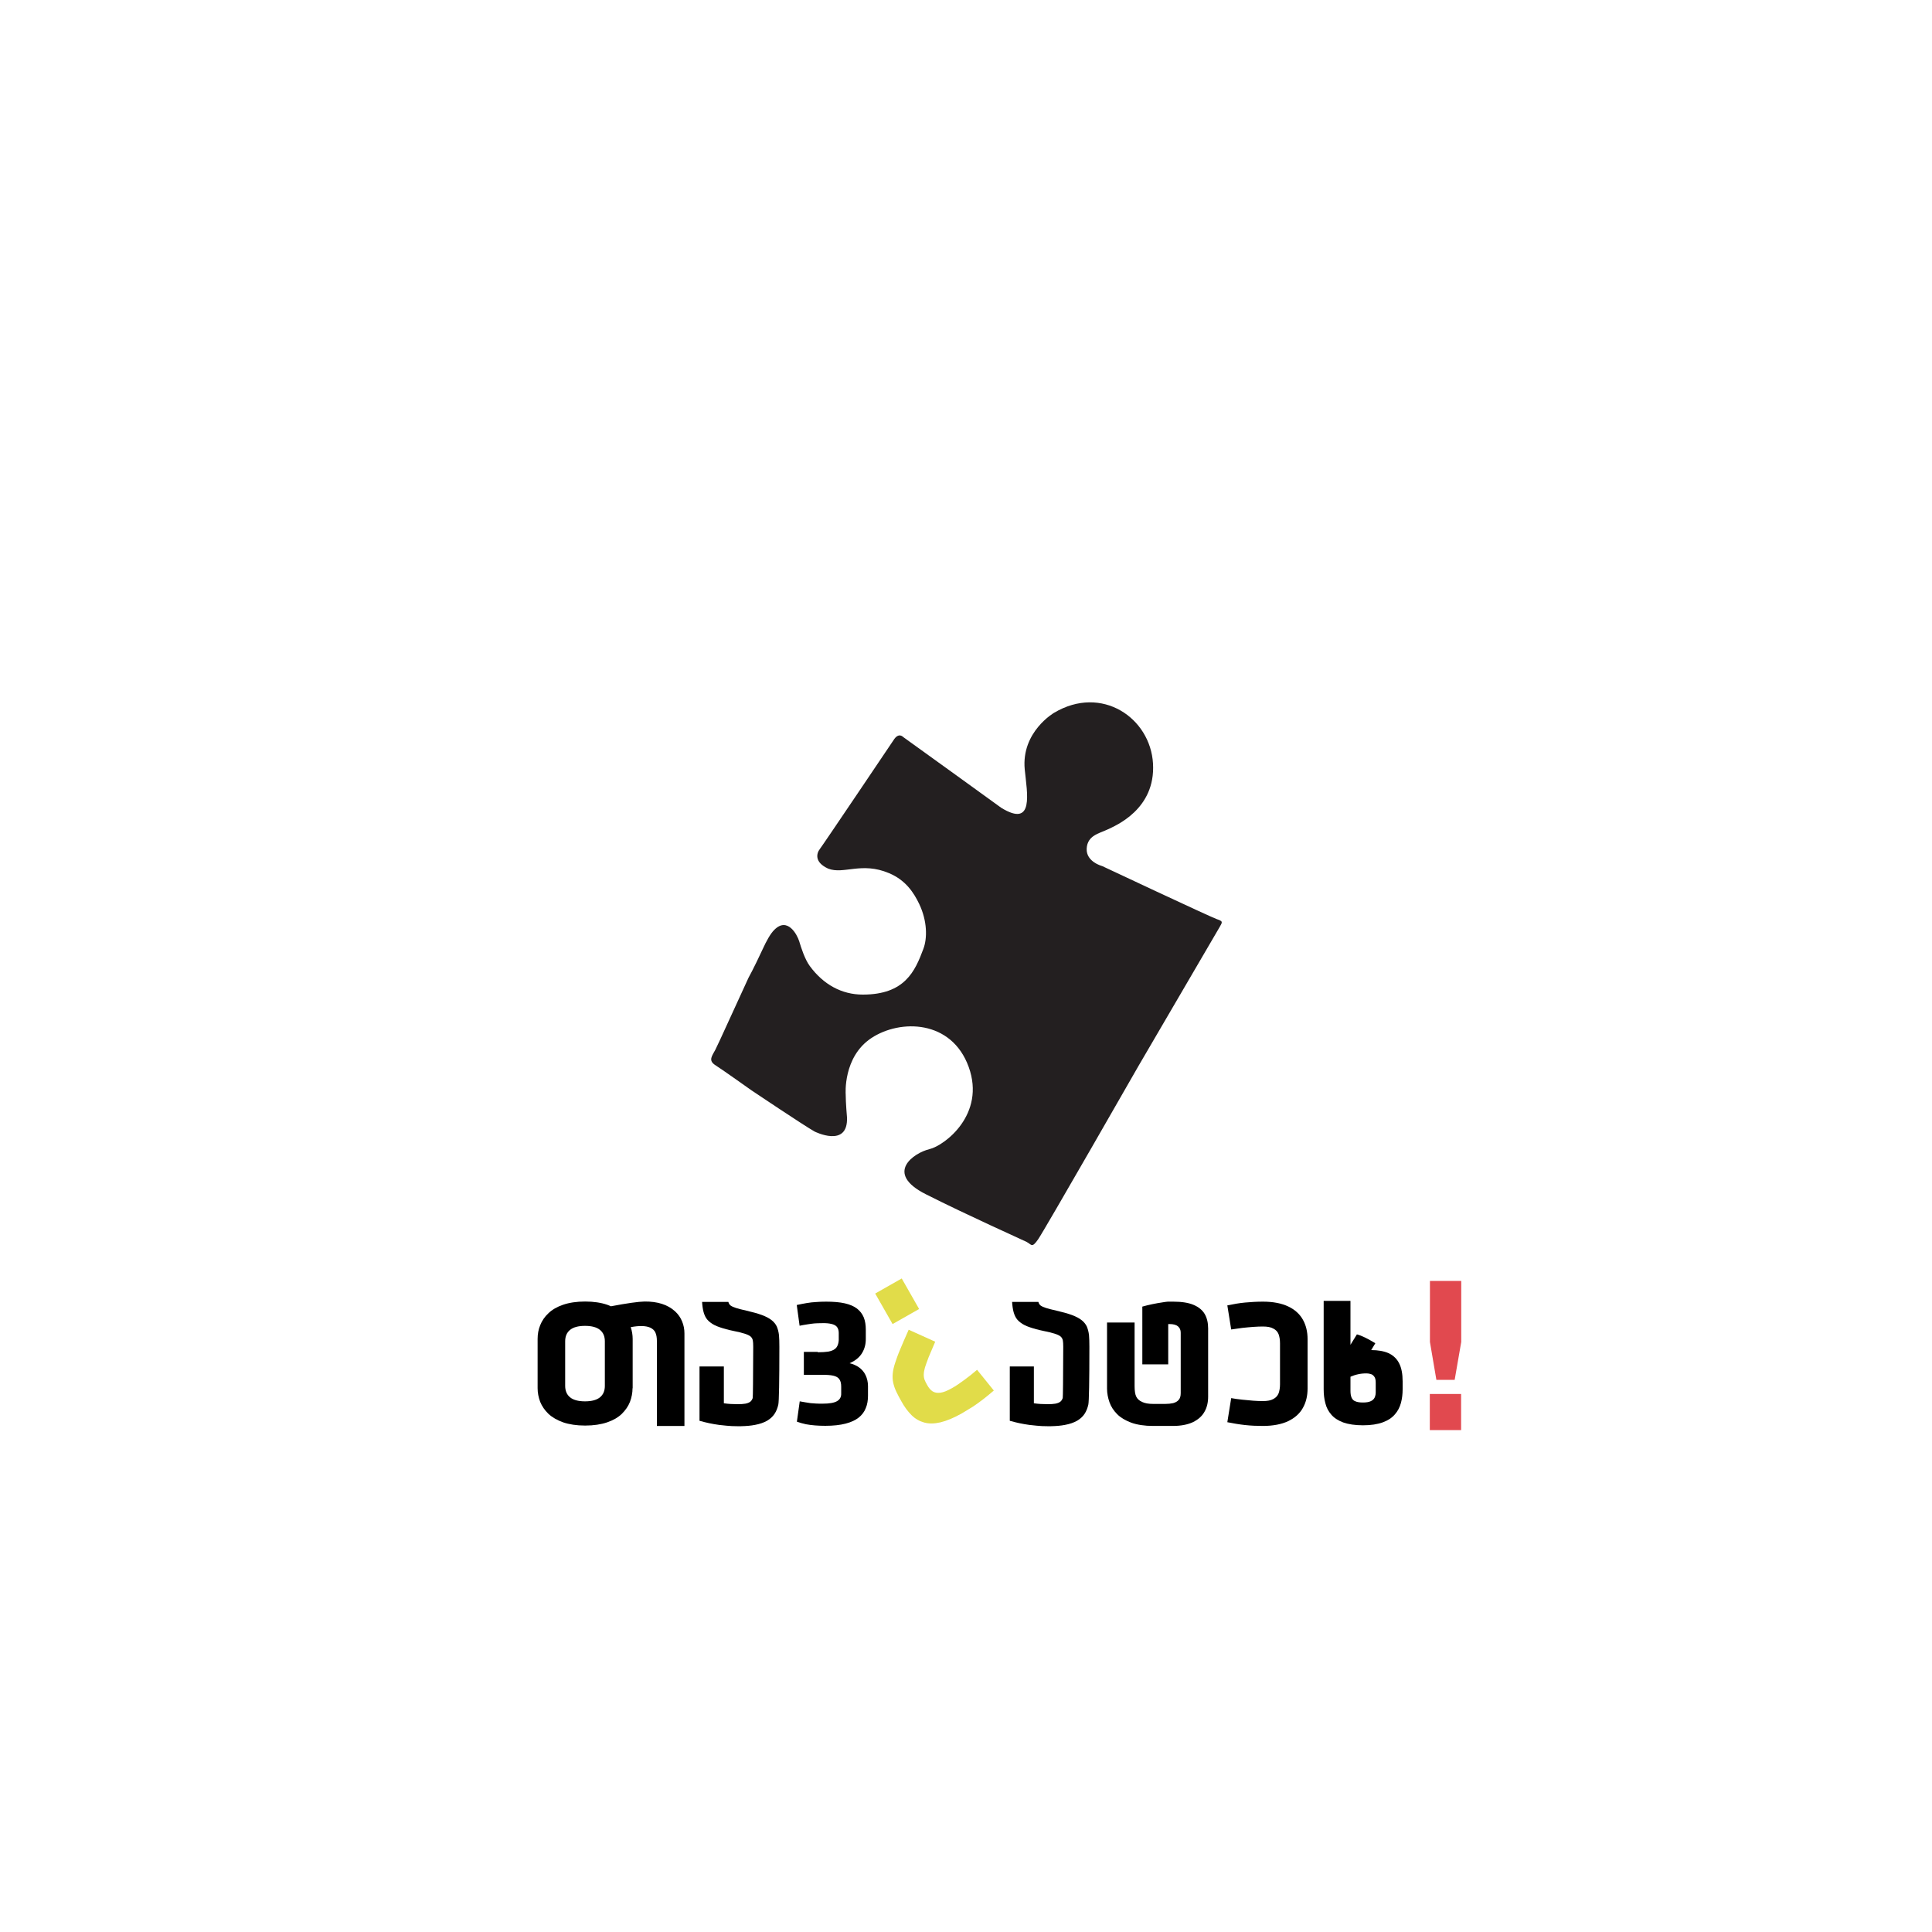 <?xml version="1.0" encoding="utf-8"?>
<!-- Generator: Adobe Illustrator 19.0.0, SVG Export Plug-In . SVG Version: 6.00 Build 0)  -->
<svg version="1.1" id="Layer_2" xmlns="http://www.w3.org/2000/svg" xmlns:xlink="http://www.w3.org/1999/xlink" x="0px" y="0px"
	 viewBox="0 0 1500 1500" style="enable-background:new 0 0 1500 1500;" xml:space="preserve">
<style type="text/css">
	.st0{fill:#E1DC49;}
	.st1{fill:#E1494F;}
	.st2{fill:#231F20;}
</style>
<g id="XMLID_30_">
	<g id="XMLID_6_">
		<g id="XMLID_4_">
			<!-- თ -->
			<path id="XMLID_5_" d="M491.1,1077.8c0,3.6-0.7,7.2-2,10.6c-1.3,3.4-3.5,6.5-6.3,9.3c-2.9,2.8-6.7,5-11.4,6.6
				c-4.7,1.6-10.4,2.5-17.1,2.5c-6.7,0-12.4-0.9-17.1-2.5c-4.7-1.7-8.5-3.9-11.4-6.6c-2.9-2.8-5-5.9-6.4-9.3c-1.3-3.5-2-7-2-10.6
				v-38.3c0-3.6,0.6-7.2,2-10.6c1.4-3.5,3.5-6.6,6.4-9.3c2.9-2.8,6.7-5,11.4-6.6c4.7-1.6,10.4-2.5,17.1-2.5c6.7,0,12.4,0.9,17.1,2.5
				c1,0.4,2,0.7,2.9,1.2c12.6-2.4,21.3-3.6,26.1-3.7c10.1-0.1,18,2.4,23.7,7.6c2.5,2.3,4.3,4.9,5.5,7.9c1.2,2.9,1.8,6,1.8,9.3v71.8
				h-21.4V1041c0-2.6-0.4-4.7-1.1-6.3c-0.7-1.7-2.1-3-4-3.9c-3.3-1.5-8.4-1.7-15.2-0.4c1,3,1.5,6.1,1.5,9.2V1077.8z M438.8,1076
				c0,3.7,1.2,6.7,3.7,8.8c2.5,2.1,6.4,3.2,11.7,3.2c5.3,0,9.2-1.1,11.7-3.2c2.5-2.1,3.7-5,3.7-8.8v-34.6c0-3.8-1.2-6.7-3.7-8.8
				c-2.5-2.1-6.4-3.2-11.7-3.2c-5.3,0-9.2,1.1-11.7,3.2c-2.5,2.1-3.7,5-3.7,8.8V1076z"/>
			<!-- თ -->
			<!-- ა -->
			<path id="XMLID_14_" d="M543.1,1060.9H562v28.6c3.4,0.5,6.9,0.7,10.4,0.7c2.6,0,4.7-0.1,6.3-0.4c1.6-0.3,2.9-0.8,3.8-1.5
				c0.9-0.7,1.5-1.7,1.9-2.9c0.2-0.8,0.3-14.1,0.4-39.8c0-2.1-0.1-3.7-0.3-4.8c-0.2-1.2-0.8-2.3-1.7-3.1c-0.9-0.8-2.4-1.5-4.5-2.2
				c-2.1-0.7-5-1.4-8.5-2.1c-4.4-0.9-8-1.9-10.9-2.9c-3-1-5.4-2.2-7.2-3.6c-1.9-1.4-3.3-3-4.2-4.9c-1-2-1.6-4.3-2-7.1
				c-0.2-1.3-0.3-2.7-0.4-4.1h20.4c0.3,1.1,0.8,2,1.6,2.7c0.9,0.7,2.4,1.4,4.3,2c1.9,0.6,4.6,1.3,8.2,2.1c4.8,1.1,8.7,2.2,12,3.4
				c3.2,1.2,5.6,2.5,7.4,3.9c1.8,1.4,3.2,3.1,4.1,5c0.8,1.9,1.4,4.1,1.7,6.7c0.2,2.2,0.3,5.3,0.3,9.1c0,27.1-0.3,42.1-0.8,44.7
				c-0.6,2.8-1.6,5.3-3,7.4c-1.4,2.1-3.3,3.8-5.8,5.3c-2.5,1.4-5.6,2.5-9.4,3.2c-3.1,0.6-6.6,0.9-10.7,1H574h-0.8H573h-0.8
				c-2.7,0-5.4-0.1-8.2-0.4h0c-1.9-0.2-3.8-0.4-5.7-0.6c-5.2-0.7-10.3-1.8-15.2-3.2V1060.9z"/>
			<!-- ა -->
			<!-- ვ -->
			<path id="XMLID_16_" d="M634.9,1049.9c3.3,0,6-0.2,8.1-0.5c2.1-0.4,3.8-1,5-1.9c1.2-0.8,2-2,2.5-3.4c0.5-1.4,0.8-3.1,0.7-5.1
				v-4.1c0-2-0.5-3.5-1.4-4.7c-0.9-1.1-2.4-1.9-4.3-2.3c-2-0.5-4.5-0.7-7.5-0.6c-2.2,0-4.1,0.1-5.7,0.2c-1.5,0.1-3.2,0.4-5.3,0.7
				c-2.4,0.4-4.5,0.7-6.2,1.1l-2.2-16.1c2.8-0.6,5.3-1.1,7.7-1.5c2.4-0.4,4.9-0.7,7.2-0.8c2.4-0.2,5-0.3,7.9-0.3
				c5.7,0,10.5,0.4,14.5,1.3c4,0.9,7.1,2.3,9.5,4.1c2.3,1.8,4.1,4.1,5.2,6.8c1.1,2.7,1.6,5.9,1.6,9.5v6.8c0.1,4.3-0.9,8.1-2.9,11.4
				c-2,3.3-5.2,6-9.7,7.9c2.7,0.6,5.1,1.7,7.3,3.2c2.1,1.5,3.9,3.5,5.1,6c1.2,2.5,1.9,5.4,1.9,8.6v7.4c0,3.5-0.5,6.8-1.7,9.6
				c-1.1,2.9-3,5.4-5.5,7.4s-5.9,3.6-10.2,4.7c-4.2,1.1-9.5,1.7-15.7,1.7c-2.9,0-5.6-0.1-8-0.3c-2.5-0.2-4.8-0.5-7-0.9
				c-2.4-0.5-4.8-1.2-7.1-2l2.2-15.8c0.3,0,1.8,0.3,4.6,0.8c1.3,0.2,2.6,0.4,3.8,0.6c1,0.1,2.4,0.2,4.1,0.3c1.3,0.1,3.1,0.1,5.4,0.1
				c5,0,8.7-0.6,11-1.9c2.3-1.3,3.4-3.3,3.3-6.1v-5.1c0-2.5-0.4-4.4-1.4-5.8c-0.9-1.4-2.5-2.3-4.7-2.8c-2.1-0.5-5-0.7-8.7-0.7h-14.2
				v-17.8H634.9z"/>
			<!-- ვ -->
			<!-- ა -->
			<path id="XMLID_18_" d="M783.8,1060.9h18.9v28.6c3.4,0.5,6.9,0.7,10.4,0.7c2.6,0,4.7-0.1,6.3-0.4c1.6-0.3,2.9-0.8,3.8-1.5
				c0.9-0.7,1.5-1.7,1.9-2.9c0.2-0.8,0.3-14.1,0.4-39.8c0-2.1-0.1-3.7-0.3-4.8c-0.2-1.2-0.8-2.3-1.7-3.1c-0.9-0.8-2.4-1.5-4.5-2.2
				c-2.1-0.7-5-1.4-8.5-2.1c-4.4-0.9-8-1.9-10.9-2.9c-3-1-5.4-2.2-7.2-3.6c-1.9-1.4-3.3-3-4.2-4.9c-1-2-1.6-4.3-2-7.1
				c-0.2-1.3-0.3-2.7-0.4-4.1h20.4c0.3,1.1,0.8,2,1.6,2.7c0.9,0.7,2.4,1.4,4.3,2c1.9,0.6,4.6,1.3,8.2,2.1c4.8,1.1,8.7,2.2,12,3.4
				c3.2,1.2,5.6,2.5,7.4,3.9c1.8,1.4,3.2,3.1,4.1,5c0.8,1.9,1.4,4.1,1.7,6.7c0.2,2.2,0.3,5.3,0.3,9.1c0,27.1-0.3,42.1-0.8,44.7
				c-0.6,2.8-1.6,5.3-3,7.4c-1.4,2.1-3.3,3.8-5.8,5.3c-2.5,1.4-5.6,2.5-9.4,3.2c-3.1,0.6-6.6,0.9-10.7,1h-1.3h-0.8h-0.1h-0.8
				c-2.7,0-5.4-0.1-8.2-0.4h0c-1.9-0.2-3.8-0.4-5.7-0.6c-5.2-0.7-10.3-1.8-15.2-3.2V1060.9z"/>
			<!-- ა -->
			<!-- ტ -->
			<path id="XMLID_20_" d="M886.7,1014.5c5.3-1.5,10.7-2.6,16.2-3.4c1.2-0.2,2.5-0.4,3.8-0.5h0.2h4c6.5,0,11.8,0.8,15.8,2.5
				s6.9,4.1,8.7,7.2c1.7,3,2.6,6.7,2.6,11.1v52.9c0,4.5-0.9,8.5-2.9,11.9c-1.9,3.4-4.9,6-9,8c-4.1,1.9-9.3,2.9-15.6,2.9h-15.2
				c-6.7,0-12.4-0.9-16.9-2.5c-4.6-1.7-8.3-3.9-11-6.6c-2.8-2.8-4.8-5.9-6-9.3c-1.2-3.4-1.9-7-1.9-10.6v-51.3h21.4v49.3
				c0,3.7,0.4,6.5,1.3,8.3c0.9,1.8,2.5,3.2,4.6,4.1c2.1,1,4.9,1.5,8.5,1.5h9.4c2.2,0,4.3-0.2,6.1-0.6c1.8-0.5,3.3-1.3,4.3-2.5
				c1.1-1.2,1.6-3,1.6-5.2v-47c0-2.1-0.7-3.7-2.1-4.9c-1.4-1.2-3.6-1.8-6.5-1.8h-1.1v31.3h-20.1V1014.5z"/>
			<!-- ტ -->
			<!-- ე -->
			<path id="XMLID_22_" d="M993.8,1043c0-2.8-0.4-5.2-1.1-7.1c-0.8-2-2.1-3.4-4.1-4.4c-1.9-1.1-4.6-1.6-8.1-1.6
				c-2.2,0-4.7,0.1-7.6,0.3c-2.8,0.2-5.6,0.5-8.5,0.8c-3.1,0.4-6,0.8-8.5,1.2l-3-18.7c4.8-1,9.3-1.8,13.7-2.2s9-0.7,13.9-0.7
				c8,0,14.5,1.3,19.6,3.7c5.1,2.4,8.9,5.8,11.4,10.2c2.5,4.4,3.7,9.5,3.7,15.2v38.3c0,5.8-1.2,10.8-3.7,15.2
				c-2.4,4.3-6.2,7.7-11.4,10.2c-5.1,2.4-11.7,3.7-19.6,3.7c-4.7,0-9.3-0.2-13.9-0.7c-4.6-0.5-9.2-1.3-13.7-2.2l3-18.7
				c2.7,0.5,5.5,0.9,8.5,1.2s5.9,0.6,8.5,0.8c2.7,0.2,5.3,0.3,7.6,0.3c3.5,0,6.2-0.5,8.1-1.6c2-1,3.3-2.5,4.1-4.4
				c0.7-2,1.1-4.3,1.1-7.1V1043z"/>
			<!-- ე -->
			<!-- ხ -->
			<path id="XMLID_24_" d="M1053.5,1036c3.8,1,8.6,3.4,14.3,6.9l-3.2,5.3c5.3,0,9.8,0.8,13.5,2.4c3.6,1.7,6.4,4.3,8.2,7.9
				c1.8,3.5,2.7,8.2,2.7,14v6.2c0,3.6-0.4,7.1-1.3,10.5c-0.9,3.3-2.4,6.3-4.7,8.9c-2.2,2.6-5.3,4.7-9.4,6.2
				c-4.1,1.5-9.2,2.3-15.4,2.3c-6.2,0-11.3-0.8-15.3-2.2c-4-1.5-7.1-3.5-9.3-6.1c-2.2-2.5-3.8-5.5-4.6-8.9
				c-0.9-3.3-1.3-6.9-1.3-10.8v-68.6h20.8v34.1L1053.5,1036z M1058.2,1088.9c2.5,0,4.5-0.3,6-1c1.4-0.6,2.5-1.6,3.1-2.9
				c0.6-1.3,0.9-3,0.8-5.1v-6.4c0-2-0.3-3.5-1-4.5c-0.7-1-1.5-1.8-2.6-2.1c-1.1-0.4-2.3-0.6-3.5-0.6c-2.4,0-4.6,0.2-6.7,0.7
				c-2,0.4-3.9,1.1-5.8,1.9v11c0,2.2,0.3,3.9,0.9,5.3c0.6,1.3,1.5,2.3,3,2.8C1053.7,1088.6,1055.7,1088.9,1058.2,1088.9z"/>
			<!-- ხ -->

		</g>
		<!-- ? -->
		<g id="XMLID_8_">
			<path id="XMLID_9_" class="st0" d="M726.1,1041.7c-2.1,4.8-3.8,8.8-5.1,12c-1.2,3.2-2.2,5.9-2.9,8.1c-0.6,2.2-0.9,4-0.9,5.5
				c0,1.6,0.2,2.9,0.7,4.1c0.5,1.2,1.1,2.5,2,4c1.2,2.2,2.6,3.8,4.1,4.8c1.7,1.1,3.7,1.4,6.1,1.1c2.4-0.3,5.4-1.5,8.9-3.5
				c3.1-1.7,6.3-3.9,9.8-6.5c3.3-2.4,6.6-5,9.8-7.8l13,16.1c-2.9,2.5-5.7,4.8-8.3,6.8c-2.6,2-5.2,3.9-7.9,5.7
				c-2.7,1.7-5.5,3.4-8.4,5.1c-6.3,3.6-11.9,5.9-16.8,7.1c-4.8,1.1-9,1.2-12.8,0.1c-3.6-1-6.9-2.9-9.7-5.7
				c-2.9-2.9-5.5-6.4-7.8-10.6c-1.7-3-3.1-5.6-4.1-7.8c-1.1-2.3-1.8-4.5-2.3-6.7c-0.5-2.3-0.6-4.6-0.4-6.9c0.2-2.5,0.8-5.2,1.8-8.3
				c1-3.1,2.3-6.8,4.1-11c1.7-4,3.8-9.1,6.5-15L726.1,1041.7z M700.1,992.6l13.5,23.7L693,1028l-13.5-23.7L700.1,992.6z"/>
		</g>
		<!-- ? -->
		<!-- ! -->
		<g id="XMLID_3_">
			<path id="XMLID_27_" class="st1" d="M1115.2,1071.3l-5-29.4v-47.4h24.3v47.4l-5.1,29.4H1115.2z M1110.1,1110.3v-28h24.3v28
				H1110.1z"/>
		</g>
		<!-- ! -->

	</g>
	<!-- ფაზლი -->
	<path id="XMLID_7_" class="st2" d="M620.5,730.8c1.4,4.7,4.3,13.9,8.2,19.2c10.6,14.4,24.8,22.2,41.2,22.2c32.5,0,40.5-18,47-35.5
		c3.1-8.2,3.1-21.5-3.2-34.8c-4.3-9-10.6-18.6-23.5-24c-21.2-9-35.2,1.2-47.2-3.5c-11-5-9-12-6.5-15.2s57.2-84.5,57.2-84.5
		c4-6.5,7.5-2.5,7.5-2.5c6,4.2,76.2,55,76.2,55c25.8,15.8,20-11.5,18.2-29.8c-2.8-29.2,22.8-44,22.8-44c37-22,74.8,4,76.8,39.5
		s-29.2,48.2-35.5,51.2s-15.5,4.5-16,14.8s12,13.5,12,13.5s84,39.5,89,41.2s4.5,2.2,2.2,6.2s-62.8,107.5-62.8,107.5
		S811,955,806,962.2s-5,4-9,2s-45.5-20.5-78.2-37s-9-32.2,2.8-35s43.8-27,30.5-63.8s-53.2-37.2-75.5-22.5s-20,43.8-20,43.8
		c0,6.5,1,17.8,1,17.8c1,24.2-25.2,11-25.2,11c-8.5-4.8-49-32-49-32s-22.2-15.8-28-19.5s-2.5-7.2,0-12s17.1-37.3,25.8-56
		c0,0,3.8-6.7,10.8-21.8c3.2-7,6.3-12.5,9.2-15.3C611.4,711.6,618.9,725.6,620.5,730.8z"/>
	<!-- ფაზლი -->
		
</g>
</svg>
